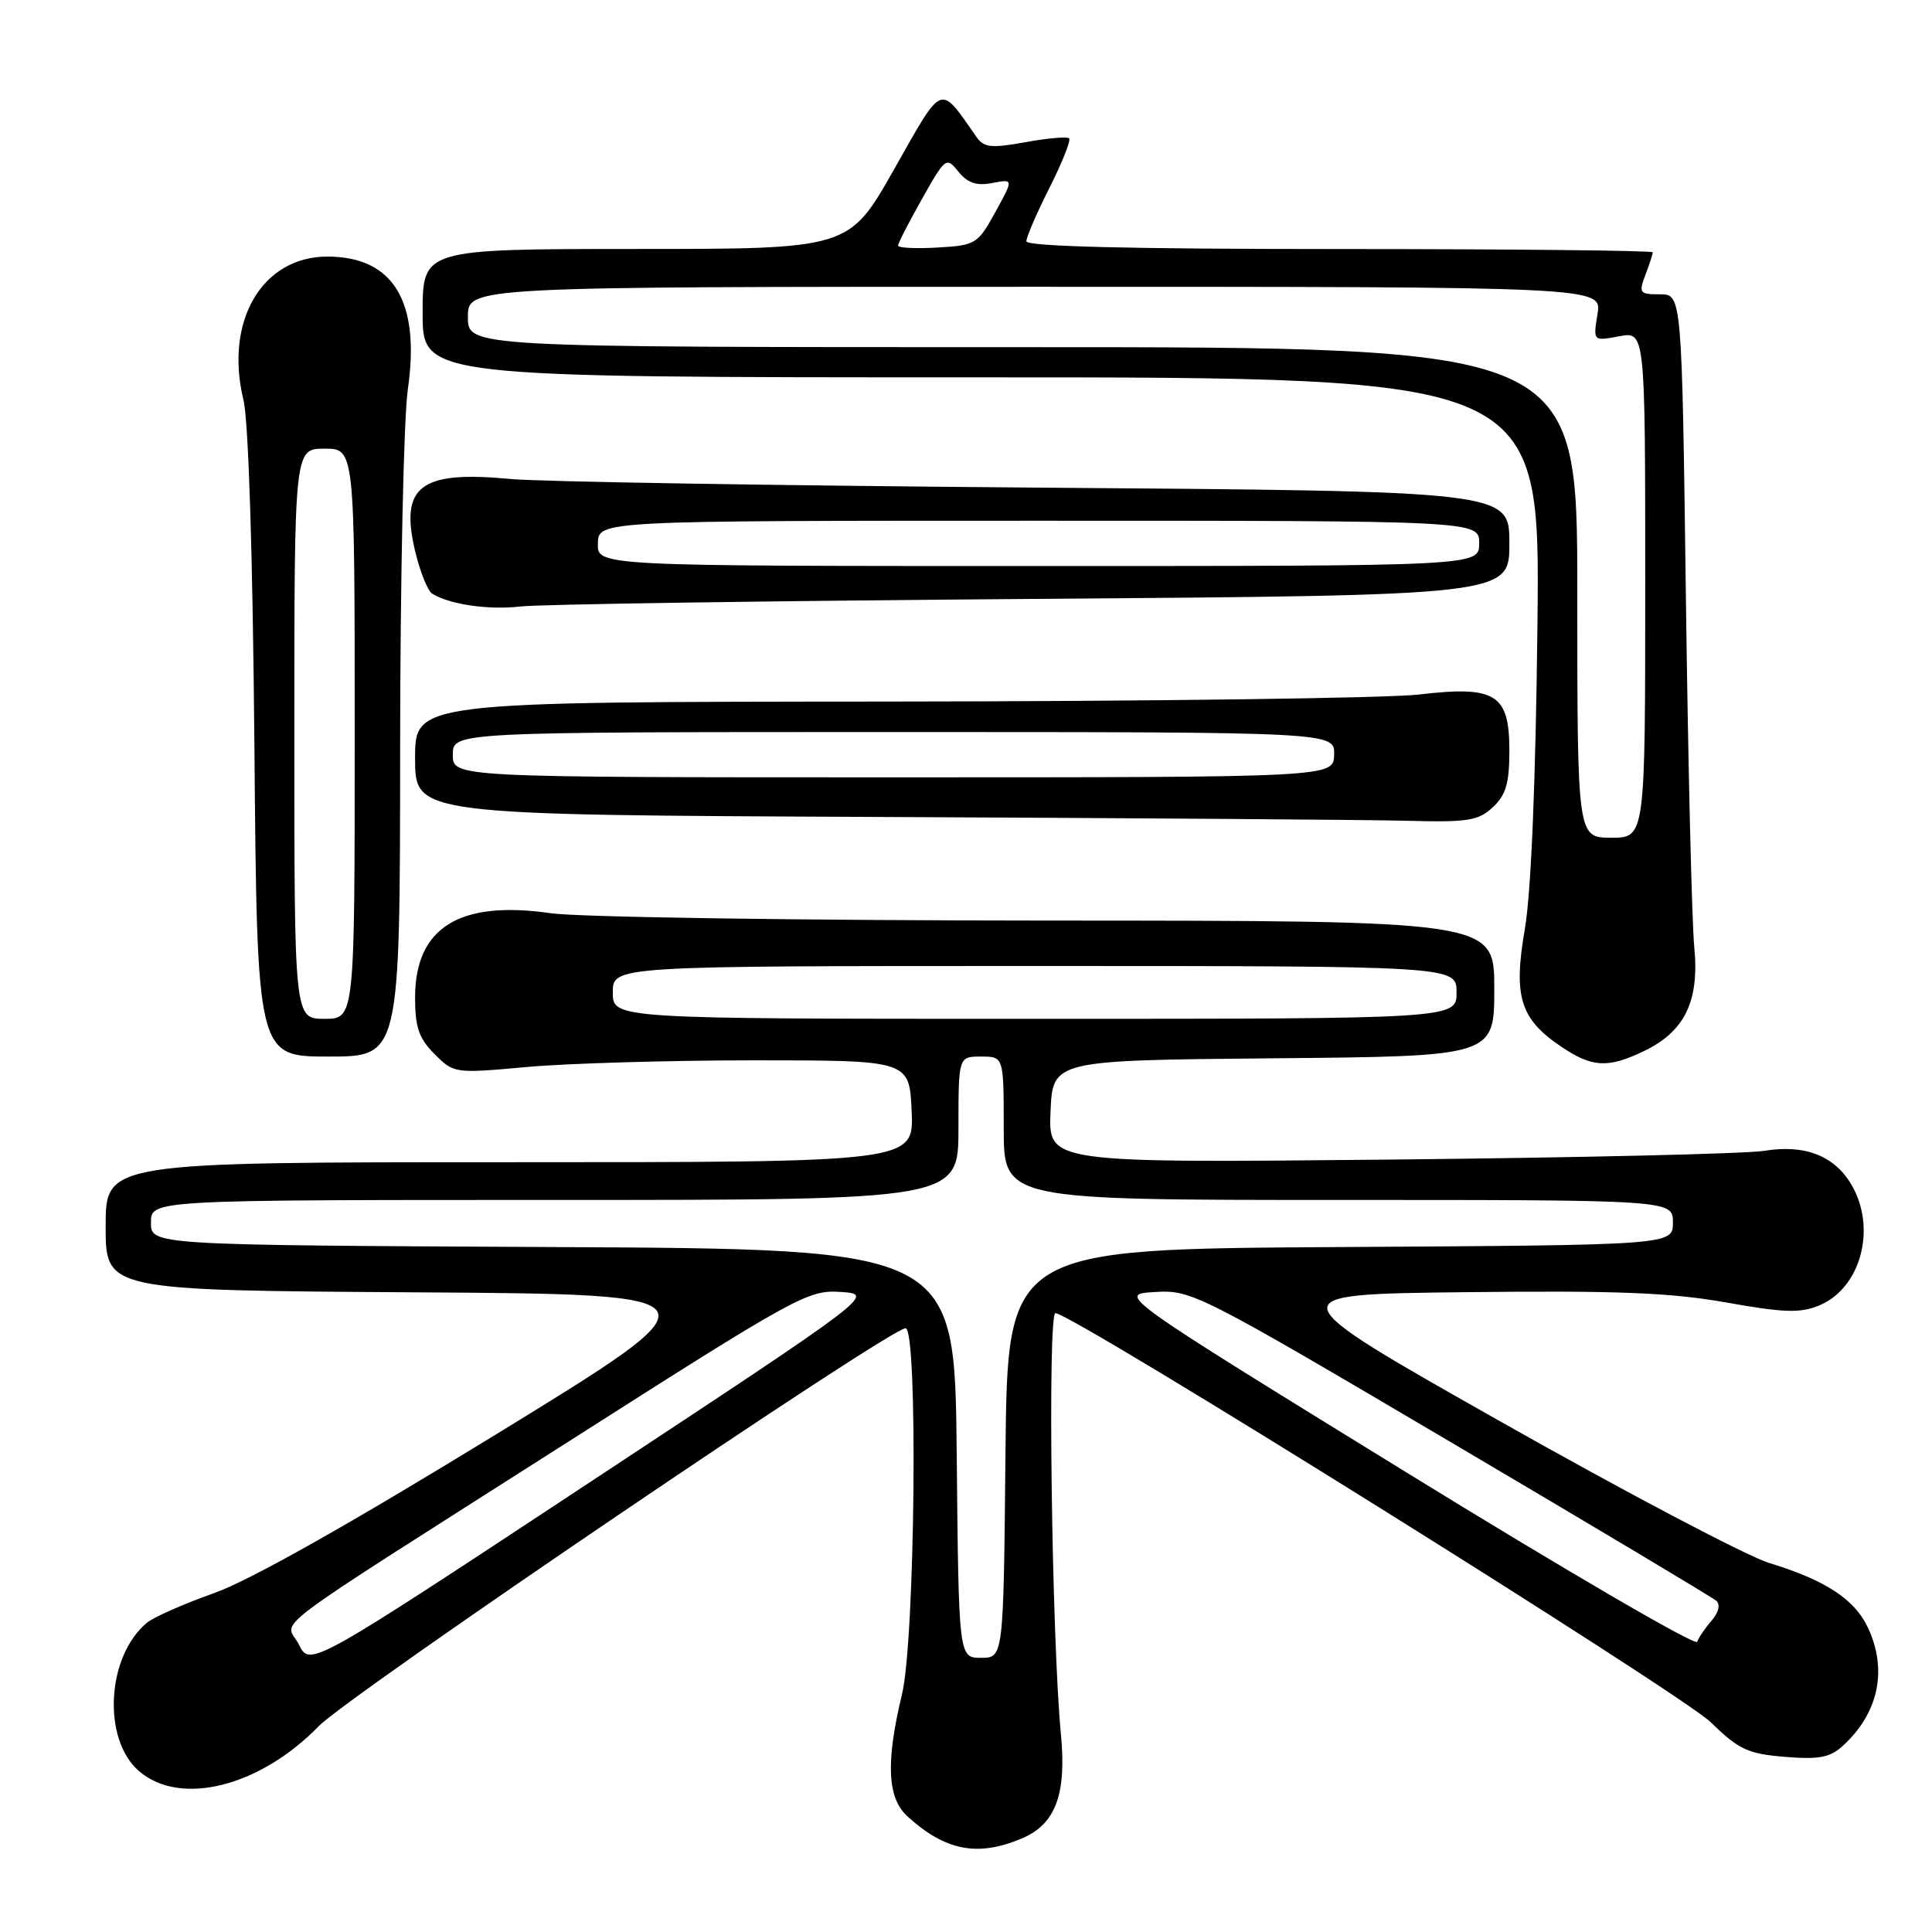<?xml version="1.0" encoding="UTF-8" standalone="no"?>
<!DOCTYPE svg PUBLIC "-//W3C//DTD SVG 1.1//EN" "http://www.w3.org/Graphics/SVG/1.1/DTD/svg11.dtd" >
<svg xmlns="http://www.w3.org/2000/svg" xmlns:xlink="http://www.w3.org/1999/xlink" version="1.1" viewBox="0 0 256 256">
 <g >
 <path fill="currentColor"
d=" M 135.36 243.62 C 139.85 241.75 141.34 237.80 140.58 229.82 C 139.35 217.08 138.79 174.00 139.85 174.00 C 142.07 174.00 222.76 224.38 226.70 228.22 C 230.39 231.82 231.60 232.39 236.49 232.79 C 240.97 233.16 242.47 232.89 244.13 231.38 C 248.93 227.04 250.16 221.25 247.48 215.61 C 245.72 211.89 241.81 209.35 234.42 207.10 C 231.53 206.22 215.62 197.85 199.07 188.50 C 168.99 171.50 168.99 171.50 194.24 171.22 C 214.29 170.99 221.41 171.28 228.76 172.59 C 236.40 173.95 238.54 174.02 241.05 172.98 C 246.60 170.68 248.71 162.71 245.31 156.95 C 243.05 153.13 239.12 151.61 233.78 152.49 C 231.43 152.88 209.12 153.40 184.20 153.65 C 138.91 154.10 138.91 154.10 139.20 147.30 C 139.50 140.50 139.50 140.50 168.75 140.23 C 198.00 139.97 198.00 139.97 198.00 130.98 C 198.00 122.00 198.00 122.00 138.75 121.98 C 106.16 121.97 76.58 121.53 73.00 121.01 C 60.88 119.25 55.00 122.90 55.00 132.18 C 55.00 136.13 55.51 137.60 57.59 139.68 C 60.15 142.24 60.25 142.25 69.84 141.38 C 75.15 140.90 88.72 140.50 100.00 140.50 C 120.50 140.50 120.50 140.50 120.80 147.25 C 121.09 154.00 121.09 154.00 67.55 154.00 C 14.00 154.00 14.00 154.00 14.00 162.49 C 14.00 170.98 14.00 170.98 55.00 171.24 C 95.99 171.50 95.99 171.50 65.83 190.00 C 46.36 201.94 33.09 209.42 28.38 211.09 C 24.38 212.51 20.37 214.28 19.48 215.01 C 14.11 219.47 13.52 230.47 18.43 234.69 C 23.90 239.40 34.42 236.76 42.23 228.73 C 46.31 224.54 117.89 176.00 119.99 176.00 C 121.66 176.00 121.26 217.29 119.52 224.50 C 117.35 233.50 117.56 238.25 120.25 240.69 C 125.28 245.25 129.51 246.07 135.36 243.62 Z  M 217.72 139.33 C 223.23 136.72 225.20 132.70 224.50 125.50 C 224.18 122.20 223.68 101.39 223.39 79.25 C 222.86 39.00 222.86 39.00 219.95 39.00 C 217.25 39.00 217.12 38.82 218.02 36.43 C 218.56 35.02 219.00 33.67 219.00 33.43 C 219.00 33.20 200.32 33.00 177.50 33.00 C 149.73 33.00 136.00 32.66 136.00 31.97 C 136.00 31.41 137.38 28.21 139.07 24.87 C 140.75 21.53 141.92 18.59 141.67 18.33 C 141.41 18.08 138.81 18.31 135.88 18.84 C 131.34 19.66 130.38 19.56 129.39 18.15 C 124.42 11.07 125.06 10.81 118.48 22.42 C 112.50 32.99 112.50 32.99 84.25 32.99 C 56.00 33.00 56.00 33.00 56.00 41.50 C 56.00 50.00 56.00 50.00 130.04 50.00 C 204.08 50.00 204.08 50.00 203.72 82.75 C 203.49 103.59 202.88 118.26 202.05 123.09 C 200.50 132.06 201.42 135.03 206.90 138.71 C 210.95 141.44 213.03 141.56 217.72 139.33 Z  M 53.02 99.25 C 53.03 76.84 53.49 55.38 54.04 51.58 C 55.72 39.94 52.12 34.00 43.38 34.00 C 34.72 34.00 29.72 42.55 32.26 53.00 C 32.93 55.75 33.49 73.55 33.71 98.75 C 34.06 140.00 34.06 140.00 43.53 140.00 C 53.00 140.00 53.00 140.00 53.02 99.25 Z  M 197.81 106.96 C 199.54 105.35 200.00 103.79 200.00 99.48 C 200.00 91.95 198.20 90.83 188.00 92.03 C 183.88 92.51 152.26 92.93 117.75 92.96 C 55.00 93.00 55.00 93.00 55.00 100.49 C 55.00 107.98 55.00 107.98 116.25 108.25 C 149.94 108.40 181.58 108.62 186.56 108.76 C 194.50 108.97 195.89 108.75 197.81 106.96 Z  M 136.75 79.36 C 200.00 78.89 200.00 78.89 200.00 71.99 C 200.00 65.08 200.00 65.08 137.25 64.61 C 102.74 64.34 71.43 63.83 67.67 63.47 C 55.67 62.33 52.94 64.40 55.02 73.09 C 55.67 75.79 56.68 78.30 57.26 78.66 C 59.60 80.11 64.74 80.85 69.00 80.36 C 71.47 80.07 101.96 79.62 136.75 79.36 Z  M 39.62 217.94 C 37.86 214.41 33.63 217.60 75.20 191.10 C 105.71 171.65 107.07 170.90 111.41 171.19 C 115.92 171.50 115.92 171.50 78.50 196.18 C 41.08 220.87 41.08 220.87 39.62 217.94 Z  M 126.77 192.58 C 126.50 165.50 126.50 165.50 73.25 165.24 C 20.00 164.98 20.00 164.98 20.00 161.99 C 20.00 159.00 20.00 159.00 73.50 159.00 C 127.00 159.00 127.00 159.00 127.00 149.50 C 127.00 140.00 127.00 140.00 130.00 140.00 C 133.00 140.00 133.00 140.00 133.00 149.50 C 133.00 159.00 133.00 159.00 177.33 159.00 C 221.67 159.00 221.67 159.00 221.67 161.99 C 221.67 164.98 221.67 164.98 177.58 165.24 C 133.50 165.50 133.50 165.50 133.23 192.58 C 132.97 219.67 132.97 219.67 130.00 219.67 C 127.03 219.67 127.03 219.67 126.77 192.58 Z  M 186.27 195.05 C 148.03 171.50 148.03 171.50 153.01 171.20 C 157.89 170.90 158.74 171.34 192.25 191.10 C 211.09 202.21 226.92 211.67 227.43 212.12 C 227.98 212.62 227.73 213.66 226.81 214.73 C 225.96 215.70 225.09 216.97 224.88 217.55 C 224.67 218.13 207.29 208.00 186.27 195.05 Z  M 81.20 131.50 C 81.20 128.00 81.20 128.00 137.10 128.00 C 193.00 128.00 193.00 128.00 193.00 131.50 C 193.00 135.00 193.00 135.00 137.10 135.00 C 81.20 135.00 81.20 135.00 81.20 131.50 Z  M 209.00 78.50 C 209.00 46.00 209.00 46.00 135.50 46.00 C 62.00 46.00 62.00 46.00 62.00 42.00 C 62.00 38.00 62.00 38.00 137.13 38.00 C 212.26 38.00 212.26 38.00 211.68 41.60 C 211.09 45.21 211.09 45.21 214.55 44.56 C 218.00 43.91 218.00 43.91 218.00 77.45 C 218.00 111.00 218.00 111.00 213.50 111.00 C 209.00 111.00 209.00 111.00 209.00 78.50 Z  M 119.00 32.54 C 119.00 32.23 120.43 29.44 122.18 26.34 C 125.28 20.84 125.39 20.76 127.00 22.75 C 128.21 24.25 129.40 24.65 131.48 24.25 C 134.31 23.71 134.31 23.71 131.89 28.10 C 129.56 32.34 129.28 32.51 124.24 32.80 C 121.36 32.97 119.00 32.85 119.00 32.54 Z  M 39.00 97.23 C 39.00 59.45 39.00 59.45 43.00 59.45 C 47.00 59.45 47.00 59.45 47.00 97.23 C 47.00 135.00 47.00 135.00 43.00 135.00 C 39.00 135.00 39.00 135.00 39.00 97.23 Z  M 60.00 100.00 C 60.00 97.00 60.00 97.00 118.43 97.00 C 176.87 97.00 176.87 97.00 176.78 100.00 C 176.70 103.00 176.70 103.00 118.35 103.00 C 60.00 103.00 60.00 103.00 60.00 100.00 Z  M 79.22 72.00 C 79.30 69.00 79.30 69.00 137.65 69.00 C 196.00 69.00 196.00 69.00 196.00 72.00 C 196.00 75.00 196.00 75.00 137.57 75.00 C 79.13 75.00 79.13 75.00 79.22 72.00 Z "/>
</g>
</svg>